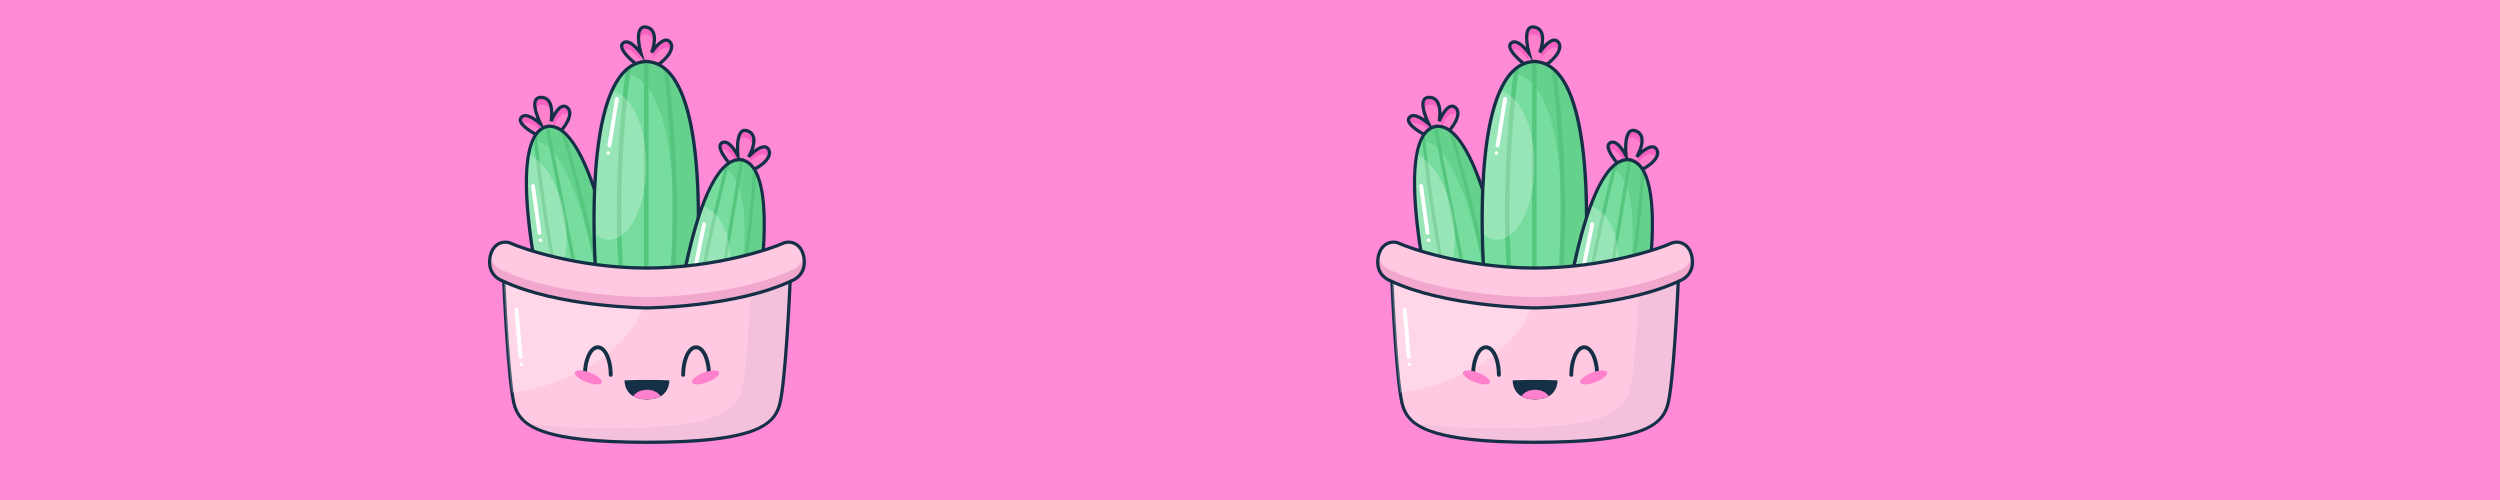 <?xml version='1.0' encoding='UTF-8'?>
<svg xmlns="http://www.w3.org/2000/svg" xmlns:xlink="http://www.w3.org/1999/xlink" xmlns:svg="http://www.w3.org/2000/svg" xmlns:serif="http://www.serif.com/" height="100%" style="fill-rule:evenodd;clip-rule:evenodd;" version="1.1" viewBox="580.0 58.0 120.0 24.0" width="100%">
    <g>
        <svg:rect x="580" y="58" width="120" height="24" style="fill:rgb(255,138,216);" />
        <svg:g transform="matrix(1,0,0,1,-1.287,0.537)">
            <svg:g transform="matrix(0.157,0,0,0.157,596.893,5.605)">
                <svg:g>
                    <svg:g>
                        <svg:g>
                            <svg:g>
                                <svg:g>
                                    <svg:g>
                                        <svg:g>
                                            <svg:path d="M64.977,371.677C64.977,371.677 58.293,368.343 59.931,366.244C61.569,364.145 65.935,368.274 65.935,368.274C65.935,368.274 61.786,360.128 65.962,360.066C70.138,360.003 69.291,366.428 69.061,367.403C69.061,367.403 71.616,361.064 74.067,363.202C76.518,365.34 72.085,370.617 71.703,370.526L64.977,371.677Z" style="fill:rgb(255,129,206);fill-rule:nonzero;" />
                                        </svg:g>
                                        <svg:g>
                                            <svg:g>
                                                <svg:path d="M69.501,369.627C69.501,369.627 72.056,363.288 74.507,365.426C74.591,365.5 74.649,365.585 74.717,365.666C74.903,364.719 74.783,363.825 74.068,363.201C72.344,361.698 70.573,364.381 69.672,366.11C69.828,367.661 69.604,369.19 69.501,369.627Z" style="fill:rgb(247,97,194);fill-rule:nonzero;" />
                                            </svg:g>
                                            <svg:g>
                                                <svg:path d="M66.375,370.498C66.375,370.498 65.715,369.193 65.186,367.627C63.866,366.558 61.148,364.685 59.932,366.243C59.416,366.903 59.726,367.686 60.391,368.449C62.043,366.404 66.375,370.498 66.375,370.498Z" style="fill:rgb(247,97,194);fill-rule:nonzero;" />
                                            </svg:g>
                                            <svg:g>
                                                <svg:path d="M66.402,362.29C67.954,362.267 68.81,363.14 69.264,364.296C69.142,362.263 68.435,360.028 65.963,360.066C63.665,360.1 63.891,362.582 64.556,364.807C64.468,363.418 64.877,362.313 66.402,362.29Z" style="fill:rgb(247,97,194);fill-rule:nonzero;" />
                                            </svg:g>
                                        </svg:g>
                                    </svg:g>
                                    <svg:g>
                                        <svg:path d="M71.788,371.019L64.9,372.197L64.754,372.124C64.239,371.867 59.713,369.554 59.22,367.376C59.101,366.853 59.211,366.355 59.538,365.937C59.906,365.464 60.402,365.207 61.013,365.156C62.183,365.068 63.569,365.825 64.63,366.572C63.9,364.718 63.116,362.025 63.988,360.577C64.261,360.126 64.823,359.584 65.955,359.566C67.093,359.549 68.003,359.954 68.658,360.77C69.522,361.845 69.775,363.468 69.79,364.876C70.494,363.744 71.456,362.58 72.545,362.319C73.191,362.163 73.836,362.339 74.397,362.828C75.565,363.846 75.598,365.594 74.489,367.749C74.268,368.179 72.715,370.814 71.787,371.013L71.788,371.019ZM65.056,371.155L71.584,370.039C72.077,369.682 74.103,367.206 74.291,365.203C74.358,364.491 74.177,363.96 73.74,363.579C73.422,363.302 73.125,363.223 72.779,363.29C71.402,363.62 69.964,366.506 69.527,367.59L68.576,367.288C68.727,366.649 69.212,363.053 67.88,361.396C67.421,360.825 66.796,360.553 65.971,360.565C65.241,360.574 64.98,360.871 64.845,361.091C63.955,362.569 65.653,366.612 66.382,368.045L67.69,370.616L65.593,368.636C64.823,367.909 62.512,366.044 61.088,366.152C60.762,366.175 60.52,366.303 60.327,366.55C60.183,366.734 60.143,366.92 60.196,367.154C60.481,368.416 63.267,370.241 65.056,371.155Z" style="fill:rgb(21,47,71);fill-rule:nonzero;" />
                                    </svg:g>
                                </svg:g>
                                <svg:g>
                                    <svg:g>
                                        <svg:g>
                                            <svg:g>
                                                <svg:path d="M68.057,368.951L68.052,368.924C67.983,368.938 67.919,368.962 67.851,368.978C67.782,368.989 67.714,368.991 67.645,369.005L67.65,369.032C52.732,373.171 69.769,437.43 69.769,437.43L81.634,439.928L81.668,440.101L81.854,439.974L82.074,440.02L82.04,439.847L92.067,433.031C92.068,433.031 83.429,367.116 68.057,368.951Z" style="fill:rgb(118,221,159);fill-rule:nonzero;" />
                                            </svg:g>
                                            <svg:g>
                                                <svg:g>
                                                    <svg:clipPath id="_clip17">
                                                        <svg:path d="M68.057,368.951L68.052,368.924C67.983,368.938 67.919,368.962 67.851,368.978C67.782,368.989 67.714,368.991 67.645,369.005L67.65,369.032C52.732,373.171 69.769,437.43 69.769,437.43L81.634,439.928L81.668,440.101L81.854,439.974L82.074,440.02L82.04,439.847L92.067,433.031C92.068,433.031 83.429,367.116 68.057,368.951Z" />
                                                    </svg:clipPath>
                                                    <svg:g clip-path="url(#_clip17)">
                                                        <svg:g>
                                                            <svg:g>
                                                                <svg:path d="M66.141,363.006C66.756,366.122 67.37,369.237 67.985,372.353C69.47,379.883 70.956,387.414 72.441,394.944C74.23,404.014 76.019,413.084 77.808,422.153C79.356,430.002 80.904,437.85 82.452,445.699C82.966,448.303 83.48,450.908 83.993,453.513C84.23,454.715 84.375,456.054 84.725,457.227C84.74,457.279 84.747,457.337 84.757,457.391C84.931,458.275 85.955,458.074 85.781,457.189C85.166,454.073 84.552,450.958 83.937,447.842C82.452,440.312 80.966,432.781 79.481,425.251C77.692,416.181 75.903,407.111 74.114,398.042C72.566,390.193 71.018,382.345 69.47,374.496C68.956,371.892 68.443,369.287 67.929,366.682C67.692,365.48 67.547,364.141 67.197,362.968C67.182,362.916 67.175,362.858 67.165,362.804C66.991,361.921 65.967,362.121 66.141,363.006Z" style="fill:rgb(85,198,126);fill-rule:nonzero;" />
                                                            </svg:g>
                                                        </svg:g>
                                                        <svg:g>
                                                            <svg:g>
                                                                <svg:path d="M63.178,366.064C63.723,373.113 64.586,380.184 65.531,387.215C67.618,402.736 70.372,418.256 74.208,433.456C76.542,442.702 79.292,451.854 82.735,460.64C83.06,461.468 83.975,460.91 83.65,460.08C77.583,444.599 73.595,428.03 70.489,411.533C68.113,398.916 66.268,386.189 64.924,373.461C64.67,371.053 64.423,368.643 64.237,366.234C64.168,365.35 63.109,365.172 63.178,366.064Z" style="fill:rgb(85,198,126);fill-rule:nonzero;" />
                                                            </svg:g>
                                                        </svg:g>
                                                        <svg:g>
                                                            <svg:g>
                                                                <svg:path d="M70.463,365.007C72.614,371.667 74.474,378.471 76.25,385.266C80.159,400.226 83.462,415.431 85.678,430.75C87.047,440.211 87.988,449.737 88.139,459.195C88.153,460.084 89.213,460.256 89.198,459.365C88.931,442.687 86.339,425.781 82.945,409.287C80.33,396.576 77.171,383.965 73.536,371.55C72.841,369.174 72.137,366.797 71.378,364.447C71.103,363.597 70.19,364.161 70.463,365.007Z" style="fill:rgb(85,198,126);fill-rule:nonzero;" />
                                                            </svg:g>
                                                        </svg:g>
                                                    </svg:g>
                                                </svg:g>
                                            </svg:g>
                                            <svg:g opacity="0.25">
                                                <svg:path d="M62.194,377.478C60.297,387.684 62.818,404.953 65.451,418.346C65.795,418.341 66.138,418.309 66.478,418.241C72.374,417.078 75.331,406.898 73.083,395.502C71.319,386.56 66.875,379.53 62.194,377.478Z" style="fill:white;fill-rule:nonzero;" />
                                            </svg:g>
                                        </svg:g>
                                        <svg:g opacity="0.55">
                                            <svg:path d="M68.057,368.951L68.052,368.924C67.983,368.938 67.919,368.962 67.851,368.978C67.782,368.989 67.714,368.991 67.645,369.005L67.65,369.032C65.699,369.573 64.299,371.15 63.331,373.47C77.469,371.848 85.905,427.522 87.155,436.37L92.067,433.031C92.068,433.031 83.429,367.116 68.057,368.951Z" style="fill:rgb(85,198,126);fill-rule:nonzero;" />
                                        </svg:g>
                                    </svg:g>
                                    <svg:g>
                                        <svg:path d="M81.324,440.939L81.208,440.349L69.365,437.855L69.286,437.557C68.592,434.94 52.617,373.996 67.074,368.692L67.063,368.637L68.445,368.336L68.461,368.417C83.848,367.834 92.212,430.279 92.564,432.964L92.604,433.27L82.596,440.074L82.712,440.663L81.96,440.506L81.324,440.939ZM70.175,437.003L81.75,439.44L81.76,439.433L91.531,432.79C91.213,430.464 89.067,415.251 85.34,400.416C80.071,379.44 74.115,368.731 68.116,369.447L67.9,369.473L67.784,369.513C61.962,371.128 60.519,383.297 63.609,404.703C65.795,419.842 69.586,434.731 70.175,437.003Z" style="fill:rgb(21,47,71);fill-rule:nonzero;" />
                                    </svg:g>
                                </svg:g>
                            </svg:g>
                            <svg:g>
                                <svg:g>
                                    <svg:g>
                                        <svg:path d="M62.958,387.245C63.53,391.43 64.102,395.615 64.675,399.8C64.756,400.392 64.837,400.984 64.918,401.576C65.022,402.339 66.208,402.178 66.103,401.414C65.531,397.229 64.959,393.044 64.386,388.859C64.305,388.267 64.224,387.675 64.143,387.083C64.039,386.321 62.853,386.481 62.958,387.245Z" style="fill:white;fill-rule:nonzero;" />
                                    </svg:g>
                                </svg:g>
                                <svg:g>
                                    <svg:path d="M66.347,403.685C66.387,403.977 66.183,404.245 65.891,404.285C65.599,404.325 65.331,404.121 65.291,403.829C65.251,403.537 65.455,403.269 65.747,403.229C66.039,403.189 66.307,403.393 66.347,403.685Z" style="fill:white;fill-rule:nonzero;" />
                                </svg:g>
                            </svg:g>
                        </svg:g>
                        <svg:g>
                            <svg:g>
                                <svg:g>
                                    <svg:g>
                                        <svg:g>
                                            <svg:path d="M94.959,349.786C94.959,349.786 89.047,345.222 91.06,343.479C93.074,341.737 96.558,346.632 96.558,346.632C96.558,346.632 94.064,337.837 98.173,338.584C102.282,339.331 100.208,345.47 99.793,346.382C99.793,346.382 103.526,340.658 105.517,343.23C107.508,345.802 102.137,350.121 101.78,349.958L94.959,349.786Z" style="fill:rgb(255,129,206);fill-rule:nonzero;" />
                                        </svg:g>
                                        <svg:g>
                                            <svg:g>
                                                <svg:path d="M99.793,348.651C99.793,348.651 103.526,342.927 105.517,345.499C105.586,345.587 105.625,345.682 105.677,345.775C106.043,344.882 106.098,343.982 105.517,343.232C104.117,341.423 101.86,343.714 100.641,345.235C100.494,346.785 99.979,348.242 99.793,348.651Z" style="fill:rgb(247,97,194);fill-rule:nonzero;" />
                                            </svg:g>
                                            <svg:g>
                                                <svg:path d="M96.558,348.901C96.558,348.901 96.163,347.493 95.947,345.855C94.859,344.551 92.555,342.187 91.06,343.481C90.426,344.029 90.579,344.857 91.083,345.734C93.1,344.046 96.558,348.901 96.558,348.901Z" style="fill:rgb(247,97,194);fill-rule:nonzero;" />
                                            </svg:g>
                                            <svg:g>
                                                <svg:path d="M98.173,340.853C99.7,341.13 100.371,342.153 100.593,343.375C100.867,341.357 100.606,339.028 98.173,338.586C95.912,338.175 95.653,340.653 95.875,342.965C96.058,341.585 96.672,340.58 98.173,340.853Z" style="fill:rgb(247,97,194);fill-rule:nonzero;" />
                                            </svg:g>
                                        </svg:g>
                                    </svg:g>
                                    <svg:g>
                                        <svg:path d="M101.768,350.459L94.783,350.282L94.654,350.181C94.199,349.829 90.206,346.684 90.143,344.451C90.128,343.915 90.332,343.447 90.733,343.101C91.185,342.708 91.723,342.551 92.331,342.621C93.496,342.761 94.709,343.772 95.606,344.71C95.248,342.75 95.001,339.956 96.137,338.704C96.491,338.314 97.149,337.89 98.262,338.093C99.382,338.297 100.197,338.87 100.682,339.798C101.321,341.02 101.255,342.659 100.998,344.042C101.908,343.068 103.077,342.113 104.195,342.068C104.865,342.016 105.458,342.337 105.913,342.924C106.862,344.15 106.556,345.871 105.05,347.772C104.75,348.15 102.717,350.435 101.768,350.451L101.768,350.459ZM95.137,349.29L101.757,349.458C102.31,349.203 104.776,347.166 105.348,345.237C105.552,344.551 105.478,343.995 105.122,343.536C104.863,343.202 104.583,343.054 104.236,343.067C102.821,343.124 100.852,345.676 100.213,346.656L99.339,346.176C99.61,345.578 100.783,342.146 99.797,340.262C99.457,339.613 98.897,339.225 98.085,339.077C97.369,338.944 97.053,339.185 96.879,339.376C95.719,340.653 96.603,344.949 97.041,346.496L97.827,349.271L96.153,346.922C95.538,346.06 93.632,343.783 92.214,343.613C91.889,343.573 91.627,343.651 91.39,343.856C91.214,344.008 91.139,344.183 91.145,344.423C91.178,345.717 93.558,348.047 95.137,349.29Z" style="fill:rgb(21,47,71);fill-rule:nonzero;" />
                                    </svg:g>
                                </svg:g>
                                <svg:g>
                                    <svg:g>
                                        <svg:g>
                                            <svg:g>
                                                <svg:path d="M98.451,349.122L98.451,349.094C98.356,349.094 98.266,349.105 98.173,349.108C98.08,349.105 97.989,349.094 97.895,349.094L97.895,349.122C77.189,350.296 82.93,416.637 82.93,416.637L97.895,421.384L97.895,421.56L98.173,421.472L98.451,421.56L98.451,421.384L113.416,416.637C113.416,416.637 119.157,350.296 98.451,349.122Z" style="fill:rgb(118,221,159);fill-rule:nonzero;" />
                                            </svg:g>
                                            <svg:g>
                                                <svg:g>
                                                    <svg:clipPath id="_clip18">
                                                        <svg:path d="M98.451,349.122L98.451,349.094C98.356,349.094 98.266,349.105 98.173,349.108C98.08,349.105 97.989,349.094 97.895,349.094L97.895,349.122C77.189,350.296 82.93,416.637 82.93,416.637L97.895,421.384L97.895,421.56L98.173,421.472L98.451,421.56L98.451,421.384L113.416,416.637C113.416,416.637 119.157,350.296 98.451,349.122Z" />
                                                    </svg:clipPath>
                                                    <svg:g clip-path="url(#_clip18)">
                                                        <svg:g>
                                                            <svg:g>
                                                                <svg:path d="M97.473,342.919L97.473,435.169C97.473,436.394 97.316,437.736 97.473,438.954C97.48,439.008 97.473,439.067 97.473,439.121C97.473,440.022 98.873,440.023 98.873,439.121L98.873,346.871C98.873,345.646 99.03,344.304 98.873,343.086C98.866,343.032 98.873,342.974 98.873,342.919C98.873,342.018 97.473,342.017 97.473,342.919Z" style="fill:rgb(85,198,126);fill-rule:nonzero;" />
                                                            </svg:g>
                                                        </svg:g>
                                                        <svg:g>
                                                            <svg:g>
                                                                <svg:path d="M92.779,345.346C91.666,352.367 90.967,359.471 90.386,366.552C89.103,382.183 88.699,397.943 89.802,413.598C90.473,423.121 91.716,432.632 93.967,441.918C94.179,442.793 95.529,442.422 95.317,441.546C91.351,425.183 90.404,408.156 90.599,391.37C90.748,378.531 91.622,365.688 93.158,352.941C93.448,350.53 93.75,348.117 94.13,345.718C94.269,344.837 92.92,344.457 92.779,345.346Z" style="fill:rgb(85,198,126);fill-rule:nonzero;" />
                                                            </svg:g>
                                                        </svg:g>
                                                        <svg:g>
                                                            <svg:g>
                                                                <svg:path d="M102.641,345.718C103.743,352.669 104.425,359.704 104.998,366.714C106.258,382.148 106.659,397.705 105.599,413.163C104.944,422.711 103.71,432.238 101.454,441.547C101.242,442.422 102.591,442.796 102.804,441.919C106.782,425.504 107.759,408.417 107.575,391.578C107.433,378.601 106.549,365.617 104.989,352.734C104.69,350.268 104.381,347.801 103.992,345.347C103.85,344.458 102.501,344.835 102.641,345.718Z" style="fill:rgb(85,198,126);fill-rule:nonzero;" />
                                                            </svg:g>
                                                        </svg:g>
                                                    </svg:g>
                                                </svg:g>
                                            </svg:g>
                                            <svg:g opacity="0.25">
                                                <svg:path d="M87.654,358.132C82.702,369.251 82.009,388.298 82.238,401.633C83.643,402.885 85.197,403.586 86.834,403.586C93.097,403.586 98.174,393.396 98.174,380.826C98.173,368.81 93.533,358.976 87.654,358.132Z" style="fill:white;fill-rule:nonzero;" />
                                            </svg:g>
                                        </svg:g>
                                        <svg:g opacity="0.55">
                                            <svg:path d="M98.451,349.122L98.451,349.094C98.356,349.094 98.266,349.105 98.173,349.108C98.08,349.105 97.989,349.094 97.895,349.094L97.895,349.122C95.187,349.276 92.935,350.552 91.06,352.64C110.086,353.784 106.737,410.039 106.085,418.962L113.416,416.637C113.416,416.637 119.157,350.296 98.451,349.122Z" style="fill:rgb(85,198,126);fill-rule:nonzero;" />
                                        </svg:g>
                                    </svg:g>
                                    <svg:g>
                                        <svg:path d="M97.395,422.243L97.395,421.75L82.46,417.013L82.431,416.68C82.42,416.556 81.359,404.072 81.812,390.02C82.423,371.078 85.349,358.454 90.508,352.498C92.48,350.223 94.794,348.933 97.394,348.662L97.394,348.623L97.894,348.596C97.957,348.596 98.019,348.6 98.081,348.604L98.182,348.61L98.263,348.604C98.325,348.6 98.386,348.596 98.45,348.596L98.95,348.596L98.95,348.662C101.55,348.933 103.864,350.223 105.836,352.498C110.995,358.453 113.921,371.078 114.532,390.02C114.985,404.072 113.924,416.556 113.913,416.68L113.884,417.013L98.949,421.75L98.949,422.243L98.171,421.997L97.395,422.243ZM83.401,416.262L98.173,420.948L112.945,416.262C113.286,411.903 116.538,366.376 105.081,353.152C103.175,350.952 100.935,349.764 98.423,349.622L98.078,349.604L97.923,349.622C95.411,349.765 93.171,350.953 91.264,353.153C79.808,366.376 83.06,411.902 83.401,416.262Z" style="fill:rgb(21,47,71);fill-rule:nonzero;" />
                                    </svg:g>
                                </svg:g>
                            </svg:g>
                            <svg:g>
                                <svg:g>
                                    <svg:g>
                                        <svg:path d="M88.626,360.444C87.954,364.614 87.283,368.784 86.612,372.954C86.517,373.544 86.422,374.134 86.327,374.723C86.205,375.483 87.385,375.674 87.508,374.913C88.179,370.743 88.851,366.573 89.522,362.403C89.617,361.813 89.712,361.223 89.807,360.634C89.929,359.875 88.749,359.683 88.626,360.444Z" style="fill:white;fill-rule:nonzero;" />
                                    </svg:g>
                                </svg:g>
                                <svg:g>
                                    <svg:path d="M87.08,377.159C87.033,377.45 86.76,377.647 86.469,377.6C86.178,377.553 85.981,377.28 86.028,376.989C86.075,376.698 86.348,376.501 86.639,376.548C86.93,376.595 87.127,376.868 87.08,377.159Z" style="fill:white;fill-rule:nonzero;" />
                                </svg:g>
                            </svg:g>
                        </svg:g>
                        <svg:g>
                            <svg:g>
                                <svg:g>
                                    <svg:g>
                                        <svg:g>
                                            <svg:path d="M124.127,380.833C124.127,380.833 119.033,375.371 121.302,373.978C123.571,372.585 126.216,377.981 126.216,377.981C126.216,377.981 125.18,368.898 129.114,370.301C133.048,371.704 130.006,377.425 129.449,378.259C129.449,378.259 134.061,373.216 135.609,376.076C137.157,378.936 131.157,382.328 130.831,382.109L124.127,380.833Z" style="fill:rgb(255,129,206);fill-rule:nonzero;" />
                                        </svg:g>
                                        <svg:g>
                                            <svg:g>
                                                <svg:path d="M129.081,380.496C129.081,380.496 133.693,375.452 135.241,378.313C135.294,378.411 135.318,378.512 135.354,378.611C135.859,377.789 136.06,376.91 135.608,376.075C134.52,374.063 131.921,375.958 130.472,377.261C130.076,378.768 129.331,380.123 129.081,380.496Z" style="fill:rgb(247,97,194);fill-rule:nonzero;" />
                                            </svg:g>
                                            <svg:g>
                                                <svg:path d="M125.848,380.218C125.848,380.218 125.687,378.765 125.739,377.113C124.876,375.65 122.987,372.944 121.301,373.978C120.587,374.416 120.603,375.258 120.959,376.205C123.224,374.867 125.848,380.218 125.848,380.218Z" style="fill:rgb(247,97,194);fill-rule:nonzero;" />
                                            </svg:g>
                                            <svg:g>
                                                <svg:path d="M128.747,372.539C130.209,373.06 130.705,374.178 130.726,375.419C131.324,373.472 131.443,371.131 129.115,370.301C126.95,369.529 126.294,371.932 126.138,374.25C126.54,372.918 127.31,372.026 128.747,372.539Z" style="fill:rgb(247,97,194);fill-rule:nonzero;" />
                                            </svg:g>
                                        </svg:g>
                                    </svg:g>
                                    <svg:g>
                                        <svg:path d="M130.737,382.601L123.873,381.294L123.762,381.174C123.37,380.753 119.939,377.002 120.24,374.789C120.312,374.257 120.589,373.829 121.041,373.552C121.551,373.238 122.108,373.17 122.696,373.337C123.822,373.664 124.856,374.859 125.589,375.929C125.554,373.937 125.763,371.139 127.087,370.089C127.5,369.76 128.217,369.449 129.283,369.83C130.355,370.213 131.066,370.911 131.395,371.905C131.828,373.214 131.497,374.821 131.019,376.144C132.074,375.331 133.383,374.578 134.493,374.715C135.166,374.781 135.695,375.185 136.05,375.839C136.786,377.2 136.208,378.846 134.422,380.474C133.823,381.021 131.625,382.72 130.74,382.594L130.737,382.601ZM124.383,380.372L130.888,381.611C131.476,381.448 134.24,379.838 135.117,378.027C135.429,377.383 135.445,376.823 135.17,376.313C134.969,375.942 134.716,375.746 134.371,375.707C132.965,375.534 130.609,377.733 129.819,378.596L129.034,377.98C129.399,377.434 131.112,374.237 130.444,372.218C130.214,371.522 129.724,371.049 128.946,370.772C128.261,370.527 127.909,370.712 127.707,370.871C126.505,371.825 126.459,375.703 126.713,377.923L127.04,380.792L125.767,378.2C125.3,377.249 123.788,374.694 122.416,374.297C122.101,374.206 121.831,374.24 121.563,374.403C121.364,374.525 121.262,374.685 121.229,374.923C121.056,376.205 123.027,378.89 124.383,380.372Z" style="fill:rgb(21,47,71);fill-rule:nonzero;" />
                                    </svg:g>
                                </svg:g>
                                <svg:g>
                                    <svg:g>
                                        <svg:g>
                                            <svg:g>
                                                <svg:g>
                                                    <svg:path d="M127.56,379.214L127.565,379.187C127.495,379.176 127.427,379.176 127.358,379.167C127.29,379.153 127.225,379.131 127.156,379.12L127.151,379.147C111.728,377.803 105.199,443.961 105.199,443.961L115.439,450.454L115.41,450.628L115.629,450.575L115.819,450.696L115.848,450.522L127.627,447.646C127.627,447.645 142.602,382.875 127.56,379.214Z" style="fill:rgb(118,221,159);fill-rule:nonzero;" />
                                                </svg:g>
                                                <svg:g>
                                                    <svg:g>
                                                        <svg:clipPath id="_clip19">
                                                            <svg:path d="M127.56,379.214L127.565,379.187C127.495,379.176 127.427,379.176 127.358,379.167C127.29,379.153 127.225,379.131 127.156,379.12L127.151,379.147C111.728,377.803 105.199,443.961 105.199,443.961L115.439,450.454L115.41,450.628L115.629,450.575L115.819,450.696L115.848,450.522L127.627,447.646C127.627,447.645 142.602,382.875 127.56,379.214Z" />
                                                        </svg:clipPath>
                                                        <svg:g clip-path="url(#_clip19)">
                                                            <svg:g>
                                                                <svg:g>
                                                                    <svg:path d="M127.846,372.974C127.331,376.108 126.817,379.241 126.302,382.375C125.058,389.949 123.814,397.523 122.57,405.097C121.072,414.219 119.573,423.342 118.075,432.464C116.778,440.358 115.482,448.252 114.185,456.146C113.755,458.766 113.324,461.385 112.894,464.005C112.695,465.214 112.363,466.519 112.28,467.74C112.276,467.794 112.262,467.851 112.253,467.905C112.107,468.794 113.136,468.964 113.283,468.074C113.798,464.941 114.312,461.807 114.827,458.673C116.071,451.099 117.315,443.525 118.559,435.951C120.057,426.829 121.556,417.706 123.054,408.584C124.351,400.69 125.647,392.796 126.944,384.902C127.374,382.282 127.804,379.663 128.235,377.043C128.434,375.834 128.767,374.529 128.849,373.308C128.853,373.254 128.867,373.197 128.876,373.143C129.022,372.255 127.993,372.084 127.846,372.974Z" style="fill:rgb(85,198,126);fill-rule:nonzero;" />
                                                                </svg:g>
                                                            </svg:g>
                                                            <svg:g>
                                                                <svg:g>
                                                                    <svg:path d="M124,374.802C122.043,381.596 120.377,388.522 118.802,395.439C115.324,410.709 112.473,426.211 110.747,441.792C109.697,451.27 109.07,460.806 109.221,470.241C109.235,471.13 110.289,470.927 110.274,470.037C110.009,453.411 112.072,436.494 114.935,419.954C117.125,407.303 119.851,394.735 123.046,382.342C123.65,379.998 124.263,377.653 124.932,375.332C125.178,374.48 124.247,373.942 124,374.802Z" style="fill:rgb(85,198,126);fill-rule:nonzero;" />
                                                                </svg:g>
                                                            </svg:g>
                                                            <svg:g>
                                                                <svg:g>
                                                                    <svg:path d="M131.194,376.361C130.878,383.353 130.24,390.377 129.525,397.364C127.951,412.746 125.724,428.146 122.438,443.271C120.409,452.613 117.957,461.866 114.788,470.779C114.49,471.617 115.422,472.149 115.721,471.309C121.308,455.592 124.796,438.848 127.39,422.21C129.389,409.387 130.843,396.469 131.783,383.567C131.963,381.098 132.136,378.625 132.247,376.157C132.288,375.264 131.235,375.473 131.194,376.361Z" style="fill:rgb(85,198,126);fill-rule:nonzero;" />
                                                                </svg:g>
                                                            </svg:g>
                                                        </svg:g>
                                                    </svg:g>
                                                </svg:g>
                                            </svg:g>
                                            <svg:g opacity="0.25">
                                                <svg:path d="M115.333,393.295C111.07,404.889 108.246,421.094 106.686,432.032C107.095,432.17 107.515,432.278 107.947,432.349C114.732,433.464 121.677,425.573 123.459,414.724C125.157,404.386 121.548,395.111 115.333,393.295Z" style="fill:white;fill-rule:nonzero;" />
                                            </svg:g>
                                        </svg:g>
                                        <svg:g opacity="0.55">
                                            <svg:path d="M127.56,379.214L127.565,379.187C127.495,379.176 127.427,379.176 127.358,379.167C127.29,379.153 127.225,379.131 127.156,379.12L127.151,379.147C125.134,378.971 123.27,379.959 121.552,381.793C135.364,385.221 123.781,440.327 121.856,449.053L127.626,447.644C127.627,447.645 142.602,382.875 127.56,379.214Z" style="fill:rgb(85,198,126);fill-rule:nonzero;" />
                                        </svg:g>
                                    </svg:g>
                                    <svg:g>
                                        <svg:path d="M114.794,451.292L114.891,450.698L104.67,444.217L104.7,443.91C104.966,441.215 111.331,378.535 126.729,378.626L126.738,378.571L127.236,378.625C127.289,378.634 127.341,378.646 127.392,378.659C127.538,378.678 127.591,378.683 127.645,378.692L128.138,378.773L128.125,378.855C142.743,383.695 128.723,445.117 128.113,447.755L128.043,448.055L116.287,450.926L116.19,451.519L115.54,451.109L114.794,451.292ZM105.728,443.704L115.717,450.038L115.729,450.035L127.207,447.232C127.724,444.942 131.037,429.94 132.738,414.739C135.143,393.245 133.312,381.129 127.442,379.7L127.228,379.648L127.108,379.645C121.088,379.12 115.477,390.017 110.88,411.156C107.63,426.102 105.971,441.368 105.728,443.704Z" style="fill:rgb(21,47,71);fill-rule:nonzero;" />
                                    </svg:g>
                                </svg:g>
                            </svg:g>
                            <svg:g>
                                <svg:g>
                                    <svg:g>
                                        <svg:path d="M115.259,398.746C114.422,402.886 113.585,407.026 112.747,411.166C112.629,411.752 112.51,412.337 112.392,412.923C112.239,413.678 113.412,413.916 113.565,413.16C114.402,409.02 115.239,404.88 116.077,400.74C116.195,400.154 116.314,399.569 116.432,398.983C116.584,398.229 115.412,397.991 115.259,398.746Z" style="fill:white;fill-rule:nonzero;" />
                                    </svg:g>
                                </svg:g>
                                <svg:g>
                                    <svg:path d="M113.048,415.386C112.99,415.674 112.708,415.861 112.42,415.803C112.132,415.745 111.945,415.463 112.003,415.175C112.061,414.886 112.343,414.7 112.631,414.758C112.92,414.816 113.106,415.097 113.048,415.386Z" style="fill:white;fill-rule:nonzero;" />
                                </svg:g>
                            </svg:g>
                        </svg:g>
                    </svg:g>
                    <svg:g>
                        <svg:g>
                            <svg:path d="M98.391,421.114C98.391,421.114 65.665,419.619 54.529,414.394C54.529,414.394 55.936,448.595 58.008,454.658C60.079,460.72 66.532,465.527 98.391,465.527C130.25,465.527 136.702,460.72 138.774,454.658C140.846,448.596 142.253,414.394 142.253,414.394C131.116,419.62 98.391,421.114 98.391,421.114Z" style="fill:rgb(255,201,226);fill-rule:nonzero;" />
                        </svg:g>
                        <svg:g>
                            <svg:path d="M130.263,417.728C129.717,428.178 128.595,446.112 127.149,450.344C125.078,456.406 118.625,461.213 86.766,461.213C75.416,461.213 67.303,460.6 61.452,459.541C65.99,463.109 75.8,465.527 98.391,465.527C130.25,465.527 136.702,460.72 138.774,454.658C140.846,448.595 142.253,414.394 142.253,414.394C139.382,415.741 135.073,416.838 130.263,417.728Z" style="fill:rgb(244,193,221);fill-rule:nonzero;" />
                        </svg:g>
                        <svg:g>
                            <svg:path d="M98.391,466.026C67.661,466.026 59.833,461.546 57.535,454.819C55.464,448.758 54.087,415.813 54.03,414.414L53.996,413.591L54.742,413.941C65.539,419.007 97.367,420.566 98.391,420.614C99.416,420.566 131.244,419.007 142.04,413.941L142.786,413.591L142.752,414.414C142.694,415.813 141.318,448.758 139.247,454.819C136.948,461.546 129.121,466.026 98.391,466.026ZM55.063,415.178C55.293,420.377 56.632,449.084 58.481,454.495C60.222,459.591 64.885,465.026 98.391,465.026C131.896,465.026 136.559,459.59 138.301,454.495C140.15,449.084 141.49,420.377 141.719,415.178C130.016,420.118 99.725,421.554 98.414,421.614L98.391,421.616L98.368,421.614C97.057,421.554 66.767,420.118 55.063,415.178Z" style="fill:rgb(21,47,71);fill-rule:nonzero;" />
                        </svg:g>
                        <svg:path d="M98.613,421.103C98.481,421.11 98.391,421.114 98.391,421.114C98.391,421.114 65.665,419.619 54.529,414.394C54.529,414.394 55.552,439.225 57.136,450.318C77.805,447.568 94.205,435.961 98.613,421.103Z" style="fill:white;fill-opacity:0.25;fill-rule:nonzero;" />
                    </svg:g>
                    <svg:g>
                        <svg:g>
                            <svg:g>
                                <svg:path d="M146.48,409.885C146.141,405.031 142.529,403.451 139.707,404.805C136.885,406.16 119.388,412.255 98.391,412.255C77.395,412.255 59.898,406.159 57.075,404.805C54.253,403.45 50.641,405.031 50.302,409.885C49.963,414.739 54.027,416.094 54.027,416.094C71.298,424.335 98.39,424.447 98.39,424.447C98.39,424.447 125.482,424.334 142.753,416.094C142.754,416.094 146.818,414.739 146.48,409.885Z" style="fill:rgb(255,201,226);fill-rule:nonzero;" />
                            </svg:g>
                            <svg:g>
                                <svg:path d="M146.317,408.729C145.579,411.867 142.754,412.82 142.754,412.82C125.483,421.061 98.391,421.173 98.391,421.173C98.391,421.173 71.299,421.06 54.028,412.82C54.028,412.82 51.203,411.867 50.465,408.729C50.392,409.094 50.332,409.473 50.303,409.885C49.964,414.739 54.028,416.094 54.028,416.094C71.299,424.335 98.391,424.447 98.391,424.447C98.391,424.447 125.483,424.334 142.754,416.094C142.754,416.094 146.818,414.739 146.479,409.885C146.451,409.474 146.391,409.094 146.317,408.729Z" style="fill:rgb(242,167,205);fill-rule:nonzero;" />
                            </svg:g>
                        </svg:g>
                        <svg:g>
                            <svg:path d="M98.393,424.947C98.117,424.946 70.986,424.738 53.812,416.545C53.801,416.545 49.443,415.018 49.803,409.85C49.977,407.365 50.994,405.46 52.666,404.488C54.053,403.68 55.782,403.632 57.292,404.355C59.828,405.573 77.174,411.756 98.391,411.756C119.605,411.756 136.953,405.572 139.49,404.355C140.999,403.633 142.729,403.681 144.116,404.488C145.788,405.461 146.805,407.365 146.978,409.85C147.339,415.032 142.957,416.554 142.912,416.569C125.796,424.738 98.665,424.946 98.393,424.947ZM55.072,404.838C54.408,404.838 53.757,405.01 53.169,405.352C51.792,406.153 50.951,407.776 50.801,409.92C50.494,414.313 54.036,415.568 54.187,415.62C71.216,423.741 98.123,423.946 98.393,423.947C98.659,423.946 125.569,423.739 142.539,415.642C142.745,415.568 146.287,414.312 145.98,409.919C145.831,407.774 144.99,406.152 143.613,405.351C142.496,404.701 141.151,404.666 139.923,405.256C137.353,406.489 119.794,412.755 98.391,412.755C76.986,412.755 59.429,406.489 56.859,405.256C56.277,404.978 55.669,404.838 55.072,404.838Z" style="fill:rgb(21,47,71);fill-rule:nonzero;" />
                        </svg:g>
                    </svg:g>
                    <svg:g>
                        <svg:g>
                            <svg:g>
                                <svg:path d="M57.917,425.077C58.282,429.285 58.648,433.493 59.014,437.701C59.066,438.296 59.117,438.891 59.169,439.486C59.236,440.253 60.427,440.15 60.361,439.382C59.996,435.174 59.63,430.966 59.264,426.758C59.212,426.163 59.161,425.568 59.109,424.973C59.042,424.207 57.851,424.309 57.917,425.077Z" style="fill:white;fill-rule:nonzero;" />
                            </svg:g>
                        </svg:g>
                        <svg:g>
                            <svg:path d="M60.493,441.664C60.519,441.957 60.301,442.216 60.008,442.241C59.715,442.266 59.457,442.049 59.431,441.756C59.406,441.463 59.623,441.204 59.916,441.179C60.21,441.154 60.468,441.371 60.493,441.664Z" style="fill:white;fill-rule:nonzero;" />
                        </svg:g>
                    </svg:g>
                </svg:g>
                <svg:g>
                    <svg:g>
                        <svg:g>
                            <svg:g>
                                <svg:path d="M105.243,446.593C102.604,446.418 94.884,446.418 91.539,446.593C91.539,446.593 91.228,452.428 98.391,452.428C105.555,452.428 105.243,446.593 105.243,446.593Z" style="fill:rgb(21,47,71);fill-rule:nonzero;" />
                            </svg:g>
                            <svg:g>
                                <svg:path d="M98.39,452.428C100.263,452.428 101.613,452.026 102.604,451.437C101.818,450.271 100.229,449.47 98.39,449.47C96.554,449.47 94.965,450.271 94.178,451.437C95.168,452.026 96.519,452.428 98.39,452.428Z" style="fill:rgb(255,129,206);fill-rule:nonzero;" />
                            </svg:g>
                        </svg:g>
                        <svg:g>
                            <svg:g>
                                <svg:g>
                                    <svg:g>
                                        <svg:path d="M80.029,444.927C80.035,443.381 80.216,441.835 80.681,440.357C81.004,439.332 81.48,438.21 82.325,437.501C82.921,437.001 83.565,436.931 84.199,437.334C85.048,437.873 85.56,438.934 85.895,439.843C86.494,441.467 86.716,443.203 86.723,444.927C86.726,445.697 87.922,445.698 87.919,444.927C87.912,443.164 87.694,441.363 87.109,439.693C86.682,438.474 86.057,437.221 84.995,436.435C84.12,435.788 82.998,435.696 82.047,436.241C80.954,436.869 80.288,438.069 79.83,439.199C79.098,441.001 78.841,442.993 78.833,444.927C78.83,445.697 80.026,445.698 80.029,444.927Z" style="fill:rgb(21,47,71);fill-rule:nonzero;" />
                                    </svg:g>
                                </svg:g>
                            </svg:g>
                            <svg:g>
                                <svg:g>
                                    <svg:g>
                                        <svg:path d="M110.059,444.927C110.065,443.381 110.246,441.835 110.712,440.357C111.035,439.332 111.511,438.21 112.356,437.501C112.952,437.001 113.596,436.931 114.23,437.334C115.079,437.873 115.592,438.934 115.927,439.843C116.526,441.467 116.748,443.203 116.755,444.927C116.758,445.697 117.954,445.698 117.951,444.927C117.944,443.164 117.726,441.363 117.141,439.693C116.714,438.474 116.089,437.221 115.027,436.435C114.152,435.788 113.03,435.696 112.079,436.241C110.986,436.869 110.32,438.069 109.862,439.199C109.13,441.001 108.873,442.993 108.865,444.927C108.86,445.697 110.056,445.698 110.059,444.927Z" style="fill:rgb(21,47,71);fill-rule:nonzero;" />
                                    </svg:g>
                                </svg:g>
                            </svg:g>
                        </svg:g>
                    </svg:g>
                    <svg:g>
                        <svg:g>
                            <svg:path d="M84.605,447.269C84.301,448.067 82.204,448.007 79.921,447.136C77.638,446.265 76.035,444.913 76.339,444.115C76.643,443.317 78.74,443.377 81.023,444.248C83.306,445.119 84.909,446.471 84.605,447.269Z" style="fill:rgb(255,129,206);fill-rule:nonzero;" />
                        </svg:g>
                        <svg:g>
                            <svg:path d="M112.177,447.269C112.481,448.067 114.578,448.007 116.861,447.136C119.143,446.265 120.747,444.913 120.443,444.115C120.139,443.317 118.042,443.377 115.759,444.248C113.476,445.119 111.873,446.471 112.177,447.269Z" style="fill:rgb(255,129,206);fill-rule:nonzero;" />
                        </svg:g>
                    </svg:g>
                </svg:g>
            </svg:g>
            <svg:g transform="matrix(0.157,0,0,0.157,639.524,5.605)">
                <svg:g>
                    <svg:g>
                        <svg:g>
                            <svg:g>
                                <svg:g>
                                    <svg:g>
                                        <svg:g>
                                            <svg:path d="M64.977,371.677C64.977,371.677 58.293,368.343 59.931,366.244C61.569,364.145 65.935,368.274 65.935,368.274C65.935,368.274 61.786,360.128 65.962,360.066C70.138,360.003 69.291,366.428 69.061,367.403C69.061,367.403 71.616,361.064 74.067,363.202C76.518,365.34 72.085,370.617 71.703,370.526L64.977,371.677Z" style="fill:rgb(255,129,206);fill-rule:nonzero;" />
                                        </svg:g>
                                        <svg:g>
                                            <svg:g>
                                                <svg:path d="M69.501,369.627C69.501,369.627 72.056,363.288 74.507,365.426C74.591,365.5 74.649,365.585 74.717,365.666C74.903,364.719 74.783,363.825 74.068,363.201C72.344,361.698 70.573,364.381 69.672,366.11C69.828,367.661 69.604,369.19 69.501,369.627Z" style="fill:rgb(247,97,194);fill-rule:nonzero;" />
                                            </svg:g>
                                            <svg:g>
                                                <svg:path d="M66.375,370.498C66.375,370.498 65.715,369.193 65.186,367.627C63.866,366.558 61.148,364.685 59.932,366.243C59.416,366.903 59.726,367.686 60.391,368.449C62.043,366.404 66.375,370.498 66.375,370.498Z" style="fill:rgb(247,97,194);fill-rule:nonzero;" />
                                            </svg:g>
                                            <svg:g>
                                                <svg:path d="M66.402,362.29C67.954,362.267 68.81,363.14 69.264,364.296C69.142,362.263 68.435,360.028 65.963,360.066C63.665,360.1 63.891,362.582 64.556,364.807C64.468,363.418 64.877,362.313 66.402,362.29Z" style="fill:rgb(247,97,194);fill-rule:nonzero;" />
                                            </svg:g>
                                        </svg:g>
                                    </svg:g>
                                    <svg:g>
                                        <svg:path d="M71.788,371.019L64.9,372.197L64.754,372.124C64.239,371.867 59.713,369.554 59.22,367.376C59.101,366.853 59.211,366.355 59.538,365.937C59.906,365.464 60.402,365.207 61.013,365.156C62.183,365.068 63.569,365.825 64.63,366.572C63.9,364.718 63.116,362.025 63.988,360.577C64.261,360.126 64.823,359.584 65.955,359.566C67.093,359.549 68.003,359.954 68.658,360.77C69.522,361.845 69.775,363.468 69.79,364.876C70.494,363.744 71.456,362.58 72.545,362.319C73.191,362.163 73.836,362.339 74.397,362.828C75.565,363.846 75.598,365.594 74.489,367.749C74.268,368.179 72.715,370.814 71.787,371.013L71.788,371.019ZM65.056,371.155L71.584,370.039C72.077,369.682 74.103,367.206 74.291,365.203C74.358,364.491 74.177,363.96 73.74,363.579C73.422,363.302 73.125,363.223 72.779,363.29C71.402,363.62 69.964,366.506 69.527,367.59L68.576,367.288C68.727,366.649 69.212,363.053 67.88,361.396C67.421,360.825 66.796,360.553 65.971,360.565C65.241,360.574 64.98,360.871 64.845,361.091C63.955,362.569 65.653,366.612 66.382,368.045L67.69,370.616L65.593,368.636C64.823,367.909 62.512,366.044 61.088,366.152C60.762,366.175 60.52,366.303 60.327,366.55C60.183,366.734 60.143,366.92 60.196,367.154C60.481,368.416 63.267,370.241 65.056,371.155Z" style="fill:rgb(21,47,71);fill-rule:nonzero;" />
                                    </svg:g>
                                </svg:g>
                                <svg:g>
                                    <svg:g>
                                        <svg:g>
                                            <svg:g>
                                                <svg:path d="M68.057,368.951L68.052,368.924C67.983,368.938 67.919,368.962 67.851,368.978C67.782,368.989 67.714,368.991 67.645,369.005L67.65,369.032C52.732,373.171 69.769,437.43 69.769,437.43L81.634,439.928L81.668,440.101L81.854,439.974L82.074,440.02L82.04,439.847L92.067,433.031C92.068,433.031 83.429,367.116 68.057,368.951Z" style="fill:rgb(118,221,159);fill-rule:nonzero;" />
                                            </svg:g>
                                            <svg:g>
                                                <svg:g>
                                                    <svg:clipPath id="_clip20">
                                                        <svg:path d="M68.057,368.951L68.052,368.924C67.983,368.938 67.919,368.962 67.851,368.978C67.782,368.989 67.714,368.991 67.645,369.005L67.65,369.032C52.732,373.171 69.769,437.43 69.769,437.43L81.634,439.928L81.668,440.101L81.854,439.974L82.074,440.02L82.04,439.847L92.067,433.031C92.068,433.031 83.429,367.116 68.057,368.951Z" />
                                                    </svg:clipPath>
                                                    <svg:g clip-path="url(#_clip20)">
                                                        <svg:g>
                                                            <svg:g>
                                                                <svg:path d="M66.141,363.006C66.756,366.122 67.37,369.237 67.985,372.353C69.47,379.883 70.956,387.414 72.441,394.944C74.23,404.014 76.019,413.084 77.808,422.153C79.356,430.002 80.904,437.85 82.452,445.699C82.966,448.303 83.48,450.908 83.993,453.513C84.23,454.715 84.375,456.054 84.725,457.227C84.74,457.279 84.747,457.337 84.757,457.391C84.931,458.275 85.955,458.074 85.781,457.189C85.166,454.073 84.552,450.958 83.937,447.842C82.452,440.312 80.966,432.781 79.481,425.251C77.692,416.181 75.903,407.111 74.114,398.042C72.566,390.193 71.018,382.345 69.47,374.496C68.956,371.892 68.443,369.287 67.929,366.682C67.692,365.48 67.547,364.141 67.197,362.968C67.182,362.916 67.175,362.858 67.165,362.804C66.991,361.921 65.967,362.121 66.141,363.006Z" style="fill:rgb(85,198,126);fill-rule:nonzero;" />
                                                            </svg:g>
                                                        </svg:g>
                                                        <svg:g>
                                                            <svg:g>
                                                                <svg:path d="M63.178,366.064C63.723,373.113 64.586,380.184 65.531,387.215C67.618,402.736 70.372,418.256 74.208,433.456C76.542,442.702 79.292,451.854 82.735,460.64C83.06,461.468 83.975,460.91 83.65,460.08C77.583,444.599 73.595,428.03 70.489,411.533C68.113,398.916 66.268,386.189 64.924,373.461C64.67,371.053 64.423,368.643 64.237,366.234C64.168,365.35 63.109,365.172 63.178,366.064Z" style="fill:rgb(85,198,126);fill-rule:nonzero;" />
                                                            </svg:g>
                                                        </svg:g>
                                                        <svg:g>
                                                            <svg:g>
                                                                <svg:path d="M70.463,365.007C72.614,371.667 74.474,378.471 76.25,385.266C80.159,400.226 83.462,415.431 85.678,430.75C87.047,440.211 87.988,449.737 88.139,459.195C88.153,460.084 89.213,460.256 89.198,459.365C88.931,442.687 86.339,425.781 82.945,409.287C80.33,396.576 77.171,383.965 73.536,371.55C72.841,369.174 72.137,366.797 71.378,364.447C71.103,363.597 70.19,364.161 70.463,365.007Z" style="fill:rgb(85,198,126);fill-rule:nonzero;" />
                                                            </svg:g>
                                                        </svg:g>
                                                    </svg:g>
                                                </svg:g>
                                            </svg:g>
                                            <svg:g opacity="0.25">
                                                <svg:path d="M62.194,377.478C60.297,387.684 62.818,404.953 65.451,418.346C65.795,418.341 66.138,418.309 66.478,418.241C72.374,417.078 75.331,406.898 73.083,395.502C71.319,386.56 66.875,379.53 62.194,377.478Z" style="fill:white;fill-rule:nonzero;" />
                                            </svg:g>
                                        </svg:g>
                                        <svg:g opacity="0.55">
                                            <svg:path d="M68.057,368.951L68.052,368.924C67.983,368.938 67.919,368.962 67.851,368.978C67.782,368.989 67.714,368.991 67.645,369.005L67.65,369.032C65.699,369.573 64.299,371.15 63.331,373.47C77.469,371.848 85.905,427.522 87.155,436.37L92.067,433.031C92.068,433.031 83.429,367.116 68.057,368.951Z" style="fill:rgb(85,198,126);fill-rule:nonzero;" />
                                        </svg:g>
                                    </svg:g>
                                    <svg:g>
                                        <svg:path d="M81.324,440.939L81.208,440.349L69.365,437.855L69.286,437.557C68.592,434.94 52.617,373.996 67.074,368.692L67.063,368.637L68.445,368.336L68.461,368.417C83.848,367.834 92.212,430.279 92.564,432.964L92.604,433.27L82.596,440.074L82.712,440.663L81.96,440.506L81.324,440.939ZM70.175,437.003L81.75,439.44L81.76,439.433L91.531,432.79C91.213,430.464 89.067,415.251 85.34,400.416C80.071,379.44 74.115,368.731 68.116,369.447L67.9,369.473L67.784,369.513C61.962,371.128 60.519,383.297 63.609,404.703C65.795,419.842 69.586,434.731 70.175,437.003Z" style="fill:rgb(21,47,71);fill-rule:nonzero;" />
                                    </svg:g>
                                </svg:g>
                            </svg:g>
                            <svg:g>
                                <svg:g>
                                    <svg:g>
                                        <svg:path d="M62.958,387.245C63.53,391.43 64.102,395.615 64.675,399.8C64.756,400.392 64.837,400.984 64.918,401.576C65.022,402.339 66.208,402.178 66.103,401.414C65.531,397.229 64.959,393.044 64.386,388.859C64.305,388.267 64.224,387.675 64.143,387.083C64.039,386.321 62.853,386.481 62.958,387.245Z" style="fill:white;fill-rule:nonzero;" />
                                    </svg:g>
                                </svg:g>
                                <svg:g>
                                    <svg:path d="M66.347,403.685C66.387,403.977 66.183,404.245 65.891,404.285C65.599,404.325 65.331,404.121 65.291,403.829C65.251,403.537 65.455,403.269 65.747,403.229C66.039,403.189 66.307,403.393 66.347,403.685Z" style="fill:white;fill-rule:nonzero;" />
                                </svg:g>
                            </svg:g>
                        </svg:g>
                        <svg:g>
                            <svg:g>
                                <svg:g>
                                    <svg:g>
                                        <svg:g>
                                            <svg:path d="M94.959,349.786C94.959,349.786 89.047,345.222 91.06,343.479C93.074,341.737 96.558,346.632 96.558,346.632C96.558,346.632 94.064,337.837 98.173,338.584C102.282,339.331 100.208,345.47 99.793,346.382C99.793,346.382 103.526,340.658 105.517,343.23C107.508,345.802 102.137,350.121 101.78,349.958L94.959,349.786Z" style="fill:rgb(255,129,206);fill-rule:nonzero;" />
                                        </svg:g>
                                        <svg:g>
                                            <svg:g>
                                                <svg:path d="M99.793,348.651C99.793,348.651 103.526,342.927 105.517,345.499C105.586,345.587 105.625,345.682 105.677,345.775C106.043,344.882 106.098,343.982 105.517,343.232C104.117,341.423 101.86,343.714 100.641,345.235C100.494,346.785 99.979,348.242 99.793,348.651Z" style="fill:rgb(247,97,194);fill-rule:nonzero;" />
                                            </svg:g>
                                            <svg:g>
                                                <svg:path d="M96.558,348.901C96.558,348.901 96.163,347.493 95.947,345.855C94.859,344.551 92.555,342.187 91.06,343.481C90.426,344.029 90.579,344.857 91.083,345.734C93.1,344.046 96.558,348.901 96.558,348.901Z" style="fill:rgb(247,97,194);fill-rule:nonzero;" />
                                            </svg:g>
                                            <svg:g>
                                                <svg:path d="M98.173,340.853C99.7,341.13 100.371,342.153 100.593,343.375C100.867,341.357 100.606,339.028 98.173,338.586C95.912,338.175 95.653,340.653 95.875,342.965C96.058,341.585 96.672,340.58 98.173,340.853Z" style="fill:rgb(247,97,194);fill-rule:nonzero;" />
                                            </svg:g>
                                        </svg:g>
                                    </svg:g>
                                    <svg:g>
                                        <svg:path d="M101.768,350.459L94.783,350.282L94.654,350.181C94.199,349.829 90.206,346.684 90.143,344.451C90.128,343.915 90.332,343.447 90.733,343.101C91.185,342.708 91.723,342.551 92.331,342.621C93.496,342.761 94.709,343.772 95.606,344.71C95.248,342.75 95.001,339.956 96.137,338.704C96.491,338.314 97.149,337.89 98.262,338.093C99.382,338.297 100.197,338.87 100.682,339.798C101.321,341.02 101.255,342.659 100.998,344.042C101.908,343.068 103.077,342.113 104.195,342.068C104.865,342.016 105.458,342.337 105.913,342.924C106.862,344.15 106.556,345.871 105.05,347.772C104.75,348.15 102.717,350.435 101.768,350.451L101.768,350.459ZM95.137,349.29L101.757,349.458C102.31,349.203 104.776,347.166 105.348,345.237C105.552,344.551 105.478,343.995 105.122,343.536C104.863,343.202 104.583,343.054 104.236,343.067C102.821,343.124 100.852,345.676 100.213,346.656L99.339,346.176C99.61,345.578 100.783,342.146 99.797,340.262C99.457,339.613 98.897,339.225 98.085,339.077C97.369,338.944 97.053,339.185 96.879,339.376C95.719,340.653 96.603,344.949 97.041,346.496L97.827,349.271L96.153,346.922C95.538,346.06 93.632,343.783 92.214,343.613C91.889,343.573 91.627,343.651 91.39,343.856C91.214,344.008 91.139,344.183 91.145,344.423C91.178,345.717 93.558,348.047 95.137,349.29Z" style="fill:rgb(21,47,71);fill-rule:nonzero;" />
                                    </svg:g>
                                </svg:g>
                                <svg:g>
                                    <svg:g>
                                        <svg:g>
                                            <svg:g>
                                                <svg:path d="M98.451,349.122L98.451,349.094C98.356,349.094 98.266,349.105 98.173,349.108C98.08,349.105 97.989,349.094 97.895,349.094L97.895,349.122C77.189,350.296 82.93,416.637 82.93,416.637L97.895,421.384L97.895,421.56L98.173,421.472L98.451,421.56L98.451,421.384L113.416,416.637C113.416,416.637 119.157,350.296 98.451,349.122Z" style="fill:rgb(118,221,159);fill-rule:nonzero;" />
                                            </svg:g>
                                            <svg:g>
                                                <svg:g>
                                                    <svg:clipPath id="_clip21">
                                                        <svg:path d="M98.451,349.122L98.451,349.094C98.356,349.094 98.266,349.105 98.173,349.108C98.08,349.105 97.989,349.094 97.895,349.094L97.895,349.122C77.189,350.296 82.93,416.637 82.93,416.637L97.895,421.384L97.895,421.56L98.173,421.472L98.451,421.56L98.451,421.384L113.416,416.637C113.416,416.637 119.157,350.296 98.451,349.122Z" />
                                                    </svg:clipPath>
                                                    <svg:g clip-path="url(#_clip21)">
                                                        <svg:g>
                                                            <svg:g>
                                                                <svg:path d="M97.473,342.919L97.473,435.169C97.473,436.394 97.316,437.736 97.473,438.954C97.48,439.008 97.473,439.067 97.473,439.121C97.473,440.022 98.873,440.023 98.873,439.121L98.873,346.871C98.873,345.646 99.03,344.304 98.873,343.086C98.866,343.032 98.873,342.974 98.873,342.919C98.873,342.018 97.473,342.017 97.473,342.919Z" style="fill:rgb(85,198,126);fill-rule:nonzero;" />
                                                            </svg:g>
                                                        </svg:g>
                                                        <svg:g>
                                                            <svg:g>
                                                                <svg:path d="M92.779,345.346C91.666,352.367 90.967,359.471 90.386,366.552C89.103,382.183 88.699,397.943 89.802,413.598C90.473,423.121 91.716,432.632 93.967,441.918C94.179,442.793 95.529,442.422 95.317,441.546C91.351,425.183 90.404,408.156 90.599,391.37C90.748,378.531 91.622,365.688 93.158,352.941C93.448,350.53 93.75,348.117 94.13,345.718C94.269,344.837 92.92,344.457 92.779,345.346Z" style="fill:rgb(85,198,126);fill-rule:nonzero;" />
                                                            </svg:g>
                                                        </svg:g>
                                                        <svg:g>
                                                            <svg:g>
                                                                <svg:path d="M102.641,345.718C103.743,352.669 104.425,359.704 104.998,366.714C106.258,382.148 106.659,397.705 105.599,413.163C104.944,422.711 103.71,432.238 101.454,441.547C101.242,442.422 102.591,442.796 102.804,441.919C106.782,425.504 107.759,408.417 107.575,391.578C107.433,378.601 106.549,365.617 104.989,352.734C104.69,350.268 104.381,347.801 103.992,345.347C103.85,344.458 102.501,344.835 102.641,345.718Z" style="fill:rgb(85,198,126);fill-rule:nonzero;" />
                                                            </svg:g>
                                                        </svg:g>
                                                    </svg:g>
                                                </svg:g>
                                            </svg:g>
                                            <svg:g opacity="0.25">
                                                <svg:path d="M87.654,358.132C82.702,369.251 82.009,388.298 82.238,401.633C83.643,402.885 85.197,403.586 86.834,403.586C93.097,403.586 98.174,393.396 98.174,380.826C98.173,368.81 93.533,358.976 87.654,358.132Z" style="fill:white;fill-rule:nonzero;" />
                                            </svg:g>
                                        </svg:g>
                                        <svg:g opacity="0.55">
                                            <svg:path d="M98.451,349.122L98.451,349.094C98.356,349.094 98.266,349.105 98.173,349.108C98.08,349.105 97.989,349.094 97.895,349.094L97.895,349.122C95.187,349.276 92.935,350.552 91.06,352.64C110.086,353.784 106.737,410.039 106.085,418.962L113.416,416.637C113.416,416.637 119.157,350.296 98.451,349.122Z" style="fill:rgb(85,198,126);fill-rule:nonzero;" />
                                        </svg:g>
                                    </svg:g>
                                    <svg:g>
                                        <svg:path d="M97.395,422.243L97.395,421.75L82.46,417.013L82.431,416.68C82.42,416.556 81.359,404.072 81.812,390.02C82.423,371.078 85.349,358.454 90.508,352.498C92.48,350.223 94.794,348.933 97.394,348.662L97.394,348.623L97.894,348.596C97.957,348.596 98.019,348.6 98.081,348.604L98.182,348.61L98.263,348.604C98.325,348.6 98.386,348.596 98.45,348.596L98.95,348.596L98.95,348.662C101.55,348.933 103.864,350.223 105.836,352.498C110.995,358.453 113.921,371.078 114.532,390.02C114.985,404.072 113.924,416.556 113.913,416.68L113.884,417.013L98.949,421.75L98.949,422.243L98.171,421.997L97.395,422.243ZM83.401,416.262L98.173,420.948L112.945,416.262C113.286,411.903 116.538,366.376 105.081,353.152C103.175,350.952 100.935,349.764 98.423,349.622L98.078,349.604L97.923,349.622C95.411,349.765 93.171,350.953 91.264,353.153C79.808,366.376 83.06,411.902 83.401,416.262Z" style="fill:rgb(21,47,71);fill-rule:nonzero;" />
                                    </svg:g>
                                </svg:g>
                            </svg:g>
                            <svg:g>
                                <svg:g>
                                    <svg:g>
                                        <svg:path d="M88.626,360.444C87.954,364.614 87.283,368.784 86.612,372.954C86.517,373.544 86.422,374.134 86.327,374.723C86.205,375.483 87.385,375.674 87.508,374.913C88.179,370.743 88.851,366.573 89.522,362.403C89.617,361.813 89.712,361.223 89.807,360.634C89.929,359.875 88.749,359.683 88.626,360.444Z" style="fill:white;fill-rule:nonzero;" />
                                    </svg:g>
                                </svg:g>
                                <svg:g>
                                    <svg:path d="M87.08,377.159C87.033,377.45 86.76,377.647 86.469,377.6C86.178,377.553 85.981,377.28 86.028,376.989C86.075,376.698 86.348,376.501 86.639,376.548C86.93,376.595 87.127,376.868 87.08,377.159Z" style="fill:white;fill-rule:nonzero;" />
                                </svg:g>
                            </svg:g>
                        </svg:g>
                        <svg:g>
                            <svg:g>
                                <svg:g>
                                    <svg:g>
                                        <svg:g>
                                            <svg:path d="M124.127,380.833C124.127,380.833 119.033,375.371 121.302,373.978C123.571,372.585 126.216,377.981 126.216,377.981C126.216,377.981 125.18,368.898 129.114,370.301C133.048,371.704 130.006,377.425 129.449,378.259C129.449,378.259 134.061,373.216 135.609,376.076C137.157,378.936 131.157,382.328 130.831,382.109L124.127,380.833Z" style="fill:rgb(255,129,206);fill-rule:nonzero;" />
                                        </svg:g>
                                        <svg:g>
                                            <svg:g>
                                                <svg:path d="M129.081,380.496C129.081,380.496 133.693,375.452 135.241,378.313C135.294,378.411 135.318,378.512 135.354,378.611C135.859,377.789 136.06,376.91 135.608,376.075C134.52,374.063 131.921,375.958 130.472,377.261C130.076,378.768 129.331,380.123 129.081,380.496Z" style="fill:rgb(247,97,194);fill-rule:nonzero;" />
                                            </svg:g>
                                            <svg:g>
                                                <svg:path d="M125.848,380.218C125.848,380.218 125.687,378.765 125.739,377.113C124.876,375.65 122.987,372.944 121.301,373.978C120.587,374.416 120.603,375.258 120.959,376.205C123.224,374.867 125.848,380.218 125.848,380.218Z" style="fill:rgb(247,97,194);fill-rule:nonzero;" />
                                            </svg:g>
                                            <svg:g>
                                                <svg:path d="M128.747,372.539C130.209,373.06 130.705,374.178 130.726,375.419C131.324,373.472 131.443,371.131 129.115,370.301C126.95,369.529 126.294,371.932 126.138,374.25C126.54,372.918 127.31,372.026 128.747,372.539Z" style="fill:rgb(247,97,194);fill-rule:nonzero;" />
                                            </svg:g>
                                        </svg:g>
                                    </svg:g>
                                    <svg:g>
                                        <svg:path d="M130.737,382.601L123.873,381.294L123.762,381.174C123.37,380.753 119.939,377.002 120.24,374.789C120.312,374.257 120.589,373.829 121.041,373.552C121.551,373.238 122.108,373.17 122.696,373.337C123.822,373.664 124.856,374.859 125.589,375.929C125.554,373.937 125.763,371.139 127.087,370.089C127.5,369.76 128.217,369.449 129.283,369.83C130.355,370.213 131.066,370.911 131.395,371.905C131.828,373.214 131.497,374.821 131.019,376.144C132.074,375.331 133.383,374.578 134.493,374.715C135.166,374.781 135.695,375.185 136.05,375.839C136.786,377.2 136.208,378.846 134.422,380.474C133.823,381.021 131.625,382.72 130.74,382.594L130.737,382.601ZM124.383,380.372L130.888,381.611C131.476,381.448 134.24,379.838 135.117,378.027C135.429,377.383 135.445,376.823 135.17,376.313C134.969,375.942 134.716,375.746 134.371,375.707C132.965,375.534 130.609,377.733 129.819,378.596L129.034,377.98C129.399,377.434 131.112,374.237 130.444,372.218C130.214,371.522 129.724,371.049 128.946,370.772C128.261,370.527 127.909,370.712 127.707,370.871C126.505,371.825 126.459,375.703 126.713,377.923L127.04,380.792L125.767,378.2C125.3,377.249 123.788,374.694 122.416,374.297C122.101,374.206 121.831,374.24 121.563,374.403C121.364,374.525 121.262,374.685 121.229,374.923C121.056,376.205 123.027,378.89 124.383,380.372Z" style="fill:rgb(21,47,71);fill-rule:nonzero;" />
                                    </svg:g>
                                </svg:g>
                                <svg:g>
                                    <svg:g>
                                        <svg:g>
                                            <svg:g>
                                                <svg:g>
                                                    <svg:path d="M127.56,379.214L127.565,379.187C127.495,379.176 127.427,379.176 127.358,379.167C127.29,379.153 127.225,379.131 127.156,379.12L127.151,379.147C111.728,377.803 105.199,443.961 105.199,443.961L115.439,450.454L115.41,450.628L115.629,450.575L115.819,450.696L115.848,450.522L127.627,447.646C127.627,447.645 142.602,382.875 127.56,379.214Z" style="fill:rgb(118,221,159);fill-rule:nonzero;" />
                                                </svg:g>
                                                <svg:g>
                                                    <svg:g>
                                                        <svg:clipPath id="_clip22">
                                                            <svg:path d="M127.56,379.214L127.565,379.187C127.495,379.176 127.427,379.176 127.358,379.167C127.29,379.153 127.225,379.131 127.156,379.12L127.151,379.147C111.728,377.803 105.199,443.961 105.199,443.961L115.439,450.454L115.41,450.628L115.629,450.575L115.819,450.696L115.848,450.522L127.627,447.646C127.627,447.645 142.602,382.875 127.56,379.214Z" />
                                                        </svg:clipPath>
                                                        <svg:g clip-path="url(#_clip22)">
                                                            <svg:g>
                                                                <svg:g>
                                                                    <svg:path d="M127.846,372.974C127.331,376.108 126.817,379.241 126.302,382.375C125.058,389.949 123.814,397.523 122.57,405.097C121.072,414.219 119.573,423.342 118.075,432.464C116.778,440.358 115.482,448.252 114.185,456.146C113.755,458.766 113.324,461.385 112.894,464.005C112.695,465.214 112.363,466.519 112.28,467.74C112.276,467.794 112.262,467.851 112.253,467.905C112.107,468.794 113.136,468.964 113.283,468.074C113.798,464.941 114.312,461.807 114.827,458.673C116.071,451.099 117.315,443.525 118.559,435.951C120.057,426.829 121.556,417.706 123.054,408.584C124.351,400.69 125.647,392.796 126.944,384.902C127.374,382.282 127.804,379.663 128.235,377.043C128.434,375.834 128.767,374.529 128.849,373.308C128.853,373.254 128.867,373.197 128.876,373.143C129.022,372.255 127.993,372.084 127.846,372.974Z" style="fill:rgb(85,198,126);fill-rule:nonzero;" />
                                                                </svg:g>
                                                            </svg:g>
                                                            <svg:g>
                                                                <svg:g>
                                                                    <svg:path d="M124,374.802C122.043,381.596 120.377,388.522 118.802,395.439C115.324,410.709 112.473,426.211 110.747,441.792C109.697,451.27 109.07,460.806 109.221,470.241C109.235,471.13 110.289,470.927 110.274,470.037C110.009,453.411 112.072,436.494 114.935,419.954C117.125,407.303 119.851,394.735 123.046,382.342C123.65,379.998 124.263,377.653 124.932,375.332C125.178,374.48 124.247,373.942 124,374.802Z" style="fill:rgb(85,198,126);fill-rule:nonzero;" />
                                                                </svg:g>
                                                            </svg:g>
                                                            <svg:g>
                                                                <svg:g>
                                                                    <svg:path d="M131.194,376.361C130.878,383.353 130.24,390.377 129.525,397.364C127.951,412.746 125.724,428.146 122.438,443.271C120.409,452.613 117.957,461.866 114.788,470.779C114.49,471.617 115.422,472.149 115.721,471.309C121.308,455.592 124.796,438.848 127.39,422.21C129.389,409.387 130.843,396.469 131.783,383.567C131.963,381.098 132.136,378.625 132.247,376.157C132.288,375.264 131.235,375.473 131.194,376.361Z" style="fill:rgb(85,198,126);fill-rule:nonzero;" />
                                                                </svg:g>
                                                            </svg:g>
                                                        </svg:g>
                                                    </svg:g>
                                                </svg:g>
                                            </svg:g>
                                            <svg:g opacity="0.25">
                                                <svg:path d="M115.333,393.295C111.07,404.889 108.246,421.094 106.686,432.032C107.095,432.17 107.515,432.278 107.947,432.349C114.732,433.464 121.677,425.573 123.459,414.724C125.157,404.386 121.548,395.111 115.333,393.295Z" style="fill:white;fill-rule:nonzero;" />
                                            </svg:g>
                                        </svg:g>
                                        <svg:g opacity="0.55">
                                            <svg:path d="M127.56,379.214L127.565,379.187C127.495,379.176 127.427,379.176 127.358,379.167C127.29,379.153 127.225,379.131 127.156,379.12L127.151,379.147C125.134,378.971 123.27,379.959 121.552,381.793C135.364,385.221 123.781,440.327 121.856,449.053L127.626,447.644C127.627,447.645 142.602,382.875 127.56,379.214Z" style="fill:rgb(85,198,126);fill-rule:nonzero;" />
                                        </svg:g>
                                    </svg:g>
                                    <svg:g>
                                        <svg:path d="M114.794,451.292L114.891,450.698L104.67,444.217L104.7,443.91C104.966,441.215 111.331,378.535 126.729,378.626L126.738,378.571L127.236,378.625C127.289,378.634 127.341,378.646 127.392,378.659C127.538,378.678 127.591,378.683 127.645,378.692L128.138,378.773L128.125,378.855C142.743,383.695 128.723,445.117 128.113,447.755L128.043,448.055L116.287,450.926L116.19,451.519L115.54,451.109L114.794,451.292ZM105.728,443.704L115.717,450.038L115.729,450.035L127.207,447.232C127.724,444.942 131.037,429.94 132.738,414.739C135.143,393.245 133.312,381.129 127.442,379.7L127.228,379.648L127.108,379.645C121.088,379.12 115.477,390.017 110.88,411.156C107.63,426.102 105.971,441.368 105.728,443.704Z" style="fill:rgb(21,47,71);fill-rule:nonzero;" />
                                    </svg:g>
                                </svg:g>
                            </svg:g>
                            <svg:g>
                                <svg:g>
                                    <svg:g>
                                        <svg:path d="M115.259,398.746C114.422,402.886 113.585,407.026 112.747,411.166C112.629,411.752 112.51,412.337 112.392,412.923C112.239,413.678 113.412,413.916 113.565,413.16C114.402,409.02 115.239,404.88 116.077,400.74C116.195,400.154 116.314,399.569 116.432,398.983C116.584,398.229 115.412,397.991 115.259,398.746Z" style="fill:white;fill-rule:nonzero;" />
                                    </svg:g>
                                </svg:g>
                                <svg:g>
                                    <svg:path d="M113.048,415.386C112.99,415.674 112.708,415.861 112.42,415.803C112.132,415.745 111.945,415.463 112.003,415.175C112.061,414.886 112.343,414.7 112.631,414.758C112.92,414.816 113.106,415.097 113.048,415.386Z" style="fill:white;fill-rule:nonzero;" />
                                </svg:g>
                            </svg:g>
                        </svg:g>
                    </svg:g>
                    <svg:g>
                        <svg:g>
                            <svg:path d="M98.391,421.114C98.391,421.114 65.665,419.619 54.529,414.394C54.529,414.394 55.936,448.595 58.008,454.658C60.079,460.72 66.532,465.527 98.391,465.527C130.25,465.527 136.702,460.72 138.774,454.658C140.846,448.596 142.253,414.394 142.253,414.394C131.116,419.62 98.391,421.114 98.391,421.114Z" style="fill:rgb(255,201,226);fill-rule:nonzero;" />
                        </svg:g>
                        <svg:g>
                            <svg:path d="M130.263,417.728C129.717,428.178 128.595,446.112 127.149,450.344C125.078,456.406 118.625,461.213 86.766,461.213C75.416,461.213 67.303,460.6 61.452,459.541C65.99,463.109 75.8,465.527 98.391,465.527C130.25,465.527 136.702,460.72 138.774,454.658C140.846,448.595 142.253,414.394 142.253,414.394C139.382,415.741 135.073,416.838 130.263,417.728Z" style="fill:rgb(244,193,221);fill-rule:nonzero;" />
                        </svg:g>
                        <svg:g>
                            <svg:path d="M98.391,466.026C67.661,466.026 59.833,461.546 57.535,454.819C55.464,448.758 54.087,415.813 54.03,414.414L53.996,413.591L54.742,413.941C65.539,419.007 97.367,420.566 98.391,420.614C99.416,420.566 131.244,419.007 142.04,413.941L142.786,413.591L142.752,414.414C142.694,415.813 141.318,448.758 139.247,454.819C136.948,461.546 129.121,466.026 98.391,466.026ZM55.063,415.178C55.293,420.377 56.632,449.084 58.481,454.495C60.222,459.591 64.885,465.026 98.391,465.026C131.896,465.026 136.559,459.59 138.301,454.495C140.15,449.084 141.49,420.377 141.719,415.178C130.016,420.118 99.725,421.554 98.414,421.614L98.391,421.616L98.368,421.614C97.057,421.554 66.767,420.118 55.063,415.178Z" style="fill:rgb(21,47,71);fill-rule:nonzero;" />
                        </svg:g>
                        <svg:path d="M98.613,421.103C98.481,421.11 98.391,421.114 98.391,421.114C98.391,421.114 65.665,419.619 54.529,414.394C54.529,414.394 55.552,439.225 57.136,450.318C77.805,447.568 94.205,435.961 98.613,421.103Z" style="fill:white;fill-opacity:0.25;fill-rule:nonzero;" />
                    </svg:g>
                    <svg:g>
                        <svg:g>
                            <svg:g>
                                <svg:path d="M146.48,409.885C146.141,405.031 142.529,403.451 139.707,404.805C136.885,406.16 119.388,412.255 98.391,412.255C77.395,412.255 59.898,406.159 57.075,404.805C54.253,403.45 50.641,405.031 50.302,409.885C49.963,414.739 54.027,416.094 54.027,416.094C71.298,424.335 98.39,424.447 98.39,424.447C98.39,424.447 125.482,424.334 142.753,416.094C142.754,416.094 146.818,414.739 146.48,409.885Z" style="fill:rgb(255,201,226);fill-rule:nonzero;" />
                            </svg:g>
                            <svg:g>
                                <svg:path d="M146.317,408.729C145.579,411.867 142.754,412.82 142.754,412.82C125.483,421.061 98.391,421.173 98.391,421.173C98.391,421.173 71.299,421.06 54.028,412.82C54.028,412.82 51.203,411.867 50.465,408.729C50.392,409.094 50.332,409.473 50.303,409.885C49.964,414.739 54.028,416.094 54.028,416.094C71.299,424.335 98.391,424.447 98.391,424.447C98.391,424.447 125.483,424.334 142.754,416.094C142.754,416.094 146.818,414.739 146.479,409.885C146.451,409.474 146.391,409.094 146.317,408.729Z" style="fill:rgb(242,167,205);fill-rule:nonzero;" />
                            </svg:g>
                        </svg:g>
                        <svg:g>
                            <svg:path d="M98.393,424.947C98.117,424.946 70.986,424.738 53.812,416.545C53.801,416.545 49.443,415.018 49.803,409.85C49.977,407.365 50.994,405.46 52.666,404.488C54.053,403.68 55.782,403.632 57.292,404.355C59.828,405.573 77.174,411.756 98.391,411.756C119.605,411.756 136.953,405.572 139.49,404.355C140.999,403.633 142.729,403.681 144.116,404.488C145.788,405.461 146.805,407.365 146.978,409.85C147.339,415.032 142.957,416.554 142.912,416.569C125.796,424.738 98.665,424.946 98.393,424.947ZM55.072,404.838C54.408,404.838 53.757,405.01 53.169,405.352C51.792,406.153 50.951,407.776 50.801,409.92C50.494,414.313 54.036,415.568 54.187,415.62C71.216,423.741 98.123,423.946 98.393,423.947C98.659,423.946 125.569,423.739 142.539,415.642C142.745,415.568 146.287,414.312 145.98,409.919C145.831,407.774 144.99,406.152 143.613,405.351C142.496,404.701 141.151,404.666 139.923,405.256C137.353,406.489 119.794,412.755 98.391,412.755C76.986,412.755 59.429,406.489 56.859,405.256C56.277,404.978 55.669,404.838 55.072,404.838Z" style="fill:rgb(21,47,71);fill-rule:nonzero;" />
                        </svg:g>
                    </svg:g>
                    <svg:g>
                        <svg:g>
                            <svg:g>
                                <svg:path d="M57.917,425.077C58.282,429.285 58.648,433.493 59.014,437.701C59.066,438.296 59.117,438.891 59.169,439.486C59.236,440.253 60.427,440.15 60.361,439.382C59.996,435.174 59.63,430.966 59.264,426.758C59.212,426.163 59.161,425.568 59.109,424.973C59.042,424.207 57.851,424.309 57.917,425.077Z" style="fill:white;fill-rule:nonzero;" />
                            </svg:g>
                        </svg:g>
                        <svg:g>
                            <svg:path d="M60.493,441.664C60.519,441.957 60.301,442.216 60.008,442.241C59.715,442.266 59.457,442.049 59.431,441.756C59.406,441.463 59.623,441.204 59.916,441.179C60.21,441.154 60.468,441.371 60.493,441.664Z" style="fill:white;fill-rule:nonzero;" />
                        </svg:g>
                    </svg:g>
                </svg:g>
                <svg:g>
                    <svg:g>
                        <svg:g>
                            <svg:g>
                                <svg:path d="M105.243,446.593C102.604,446.418 94.884,446.418 91.539,446.593C91.539,446.593 91.228,452.428 98.391,452.428C105.555,452.428 105.243,446.593 105.243,446.593Z" style="fill:rgb(21,47,71);fill-rule:nonzero;" />
                            </svg:g>
                            <svg:g>
                                <svg:path d="M98.39,452.428C100.263,452.428 101.613,452.026 102.604,451.437C101.818,450.271 100.229,449.47 98.39,449.47C96.554,449.47 94.965,450.271 94.178,451.437C95.168,452.026 96.519,452.428 98.39,452.428Z" style="fill:rgb(255,129,206);fill-rule:nonzero;" />
                            </svg:g>
                        </svg:g>
                        <svg:g>
                            <svg:g>
                                <svg:g>
                                    <svg:g>
                                        <svg:path d="M80.029,444.927C80.035,443.381 80.216,441.835 80.681,440.357C81.004,439.332 81.48,438.21 82.325,437.501C82.921,437.001 83.565,436.931 84.199,437.334C85.048,437.873 85.56,438.934 85.895,439.843C86.494,441.467 86.716,443.203 86.723,444.927C86.726,445.697 87.922,445.698 87.919,444.927C87.912,443.164 87.694,441.363 87.109,439.693C86.682,438.474 86.057,437.221 84.995,436.435C84.12,435.788 82.998,435.696 82.047,436.241C80.954,436.869 80.288,438.069 79.83,439.199C79.098,441.001 78.841,442.993 78.833,444.927C78.83,445.697 80.026,445.698 80.029,444.927Z" style="fill:rgb(21,47,71);fill-rule:nonzero;" />
                                    </svg:g>
                                </svg:g>
                            </svg:g>
                            <svg:g>
                                <svg:g>
                                    <svg:g>
                                        <svg:path d="M110.059,444.927C110.065,443.381 110.246,441.835 110.712,440.357C111.035,439.332 111.511,438.21 112.356,437.501C112.952,437.001 113.596,436.931 114.23,437.334C115.079,437.873 115.592,438.934 115.927,439.843C116.526,441.467 116.748,443.203 116.755,444.927C116.758,445.697 117.954,445.698 117.951,444.927C117.944,443.164 117.726,441.363 117.141,439.693C116.714,438.474 116.089,437.221 115.027,436.435C114.152,435.788 113.03,435.696 112.079,436.241C110.986,436.869 110.32,438.069 109.862,439.199C109.13,441.001 108.873,442.993 108.865,444.927C108.86,445.697 110.056,445.698 110.059,444.927Z" style="fill:rgb(21,47,71);fill-rule:nonzero;" />
                                    </svg:g>
                                </svg:g>
                            </svg:g>
                        </svg:g>
                    </svg:g>
                    <svg:g>
                        <svg:g>
                            <svg:path d="M84.605,447.269C84.301,448.067 82.204,448.007 79.921,447.136C77.638,446.265 76.035,444.913 76.339,444.115C76.643,443.317 78.74,443.377 81.023,444.248C83.306,445.119 84.909,446.471 84.605,447.269Z" style="fill:rgb(255,129,206);fill-rule:nonzero;" />
                        </svg:g>
                        <svg:g>
                            <svg:path d="M112.177,447.269C112.481,448.067 114.578,448.007 116.861,447.136C119.143,446.265 120.747,444.913 120.443,444.115C120.139,443.317 118.042,443.377 115.759,444.248C113.476,445.119 111.873,446.471 112.177,447.269Z" style="fill:rgb(255,129,206);fill-rule:nonzero;" />
                        </svg:g>
                    </svg:g>
                </svg:g>
            </svg:g>
        </svg:g>
    </g>
</svg>